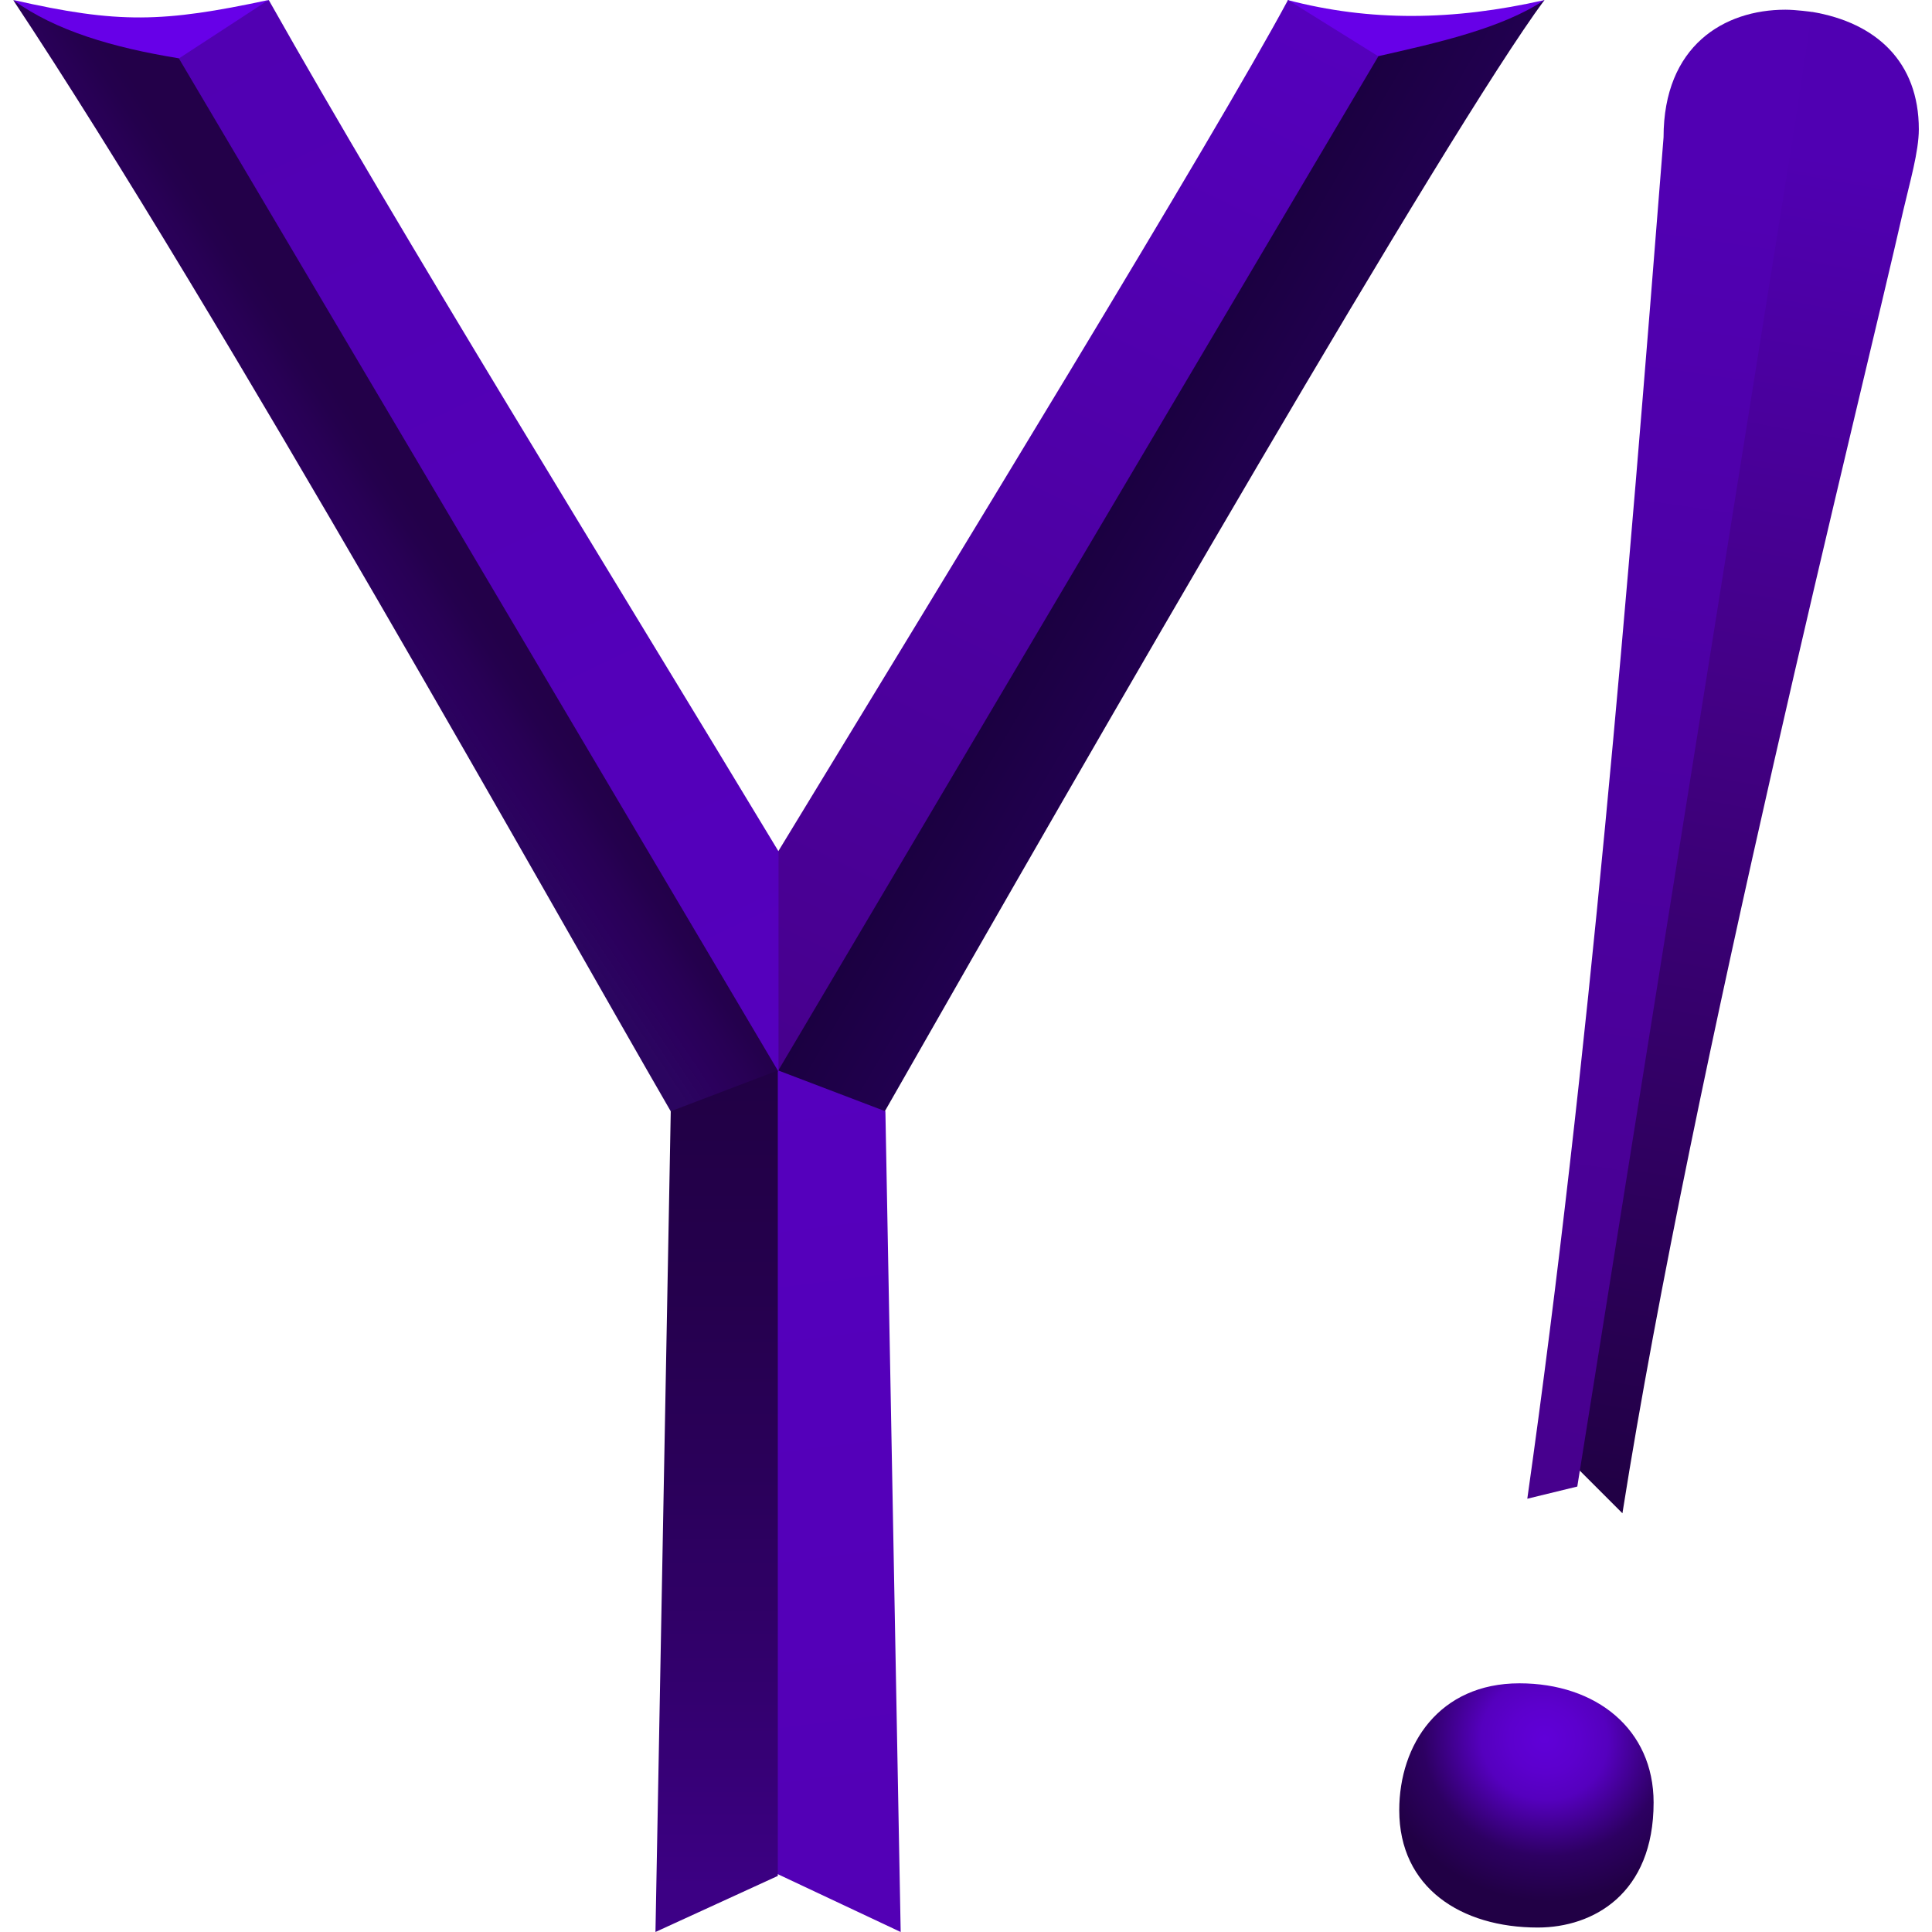 <svg height="115.568" viewBox="0 0 115.568 115.568" width="115.568" xmlns="http://www.w3.org/2000/svg" xmlns:xlink="http://www.w3.org/1999/xlink"><linearGradient id="a" gradientUnits="userSpaceOnUse" x1="-1169.761" x2="-1169.761" y1="410.605" y2="513.183"><stop offset="0" stop-color="#210045"/><stop offset=".25" stop-color="#25004d"/><stop offset=".5" stop-color="#2b005c"/><stop offset=".749" stop-color="#340071"/><stop offset="1" stop-color="#3e0088"/></linearGradient><linearGradient id="b" gradientUnits="userSpaceOnUse" x1="-1166.845" x2="-1153.678" y1="409.629" y2="513.366"><stop offset="0" stop-color="#5500bd"/><stop offset="1" stop-color="#5300b5"/></linearGradient><linearGradient id="c" gradientUnits="userSpaceOnUse" x1="-1192.624" x2="-1181.647" y1="393.468" y2="386.15"><stop offset="0" stop-color="#27005d" stop-opacity=".98"/><stop offset=".318" stop-color="#2b005d"/><stop offset=".598" stop-color="#280055"/><stop offset=".809" stop-color="#24004d"/><stop offset="1" stop-color="#230049"/></linearGradient><linearGradient id="d" gradientUnits="userSpaceOnUse" x1="-1228.514" x2="-1167.766" y1="283.083" y2="409.873"><stop offset="0" stop-color="#5100b2"/><stop offset="1" stop-color="#5500bd"/></linearGradient><linearGradient id="e" gradientUnits="userSpaceOnUse" x1="-1106.396" x2="-1167.474" y1="281.925" y2="409.629"><stop offset="0" stop-color="#5500bd"/><stop offset="1" stop-color="#47008d"/></linearGradient><linearGradient id="f" gradientUnits="userSpaceOnUse" x1="-1142.823" x2="-1131.388" y1="367.854" y2="374.623"><stop offset="0" stop-color="#1b0041"/><stop offset="1" stop-color="#21004f"/></linearGradient><radialGradient id="g" cx="1159.1" cy="2013.9" gradientTransform="matrix(-.219 .745 -.782 -.23 741.984 419.053)" gradientUnits="userSpaceOnUse" r="24.948"><stop offset="0" stop-color="#6000d8"/><stop offset=".209" stop-color="#5c00cd"/><stop offset=".374" stop-color="#5500be"/><stop offset=".721" stop-color="#2d0062"/><stop offset="1" stop-color="#210045"/></radialGradient><linearGradient id="h" gradientUnits="userSpaceOnUse" x1="-296.807" x2="-268.022" y1="461.467" y2="302.721"><stop offset="0" stop-color="#210045"/><stop offset=".594" stop-color="#430085"/><stop offset="1" stop-color="#5000b2"/></linearGradient><linearGradient id="i" gradientUnits="userSpaceOnUse" x1="-1088.847" x2="-1066.038" y1="789.964" y2="632.193"><stop offset="0" stop-color="#47008d"/><stop offset="1" stop-color="#5100b3"/></linearGradient><g transform="matrix(.5 0 0 .5 630.327 -141.012)"><path d="m-1106.6 282.03 6.708 15.246 17.076-7.928 6.944-7.318c-10.985 2.492-20.893 2.575-30.729 0z" fill="#6700e8"/><path d="m-1154.8 414.97-11.587 4.269-7.318-12.807 72.573-115.87 5.189-1.777c7.162-1.618 14.973-3.354 20.061-6.761-11.525 15.569-53.493 88.344-78.917 132.95z" fill="url(#f)"/><path d="m-1170.6 413.15 3.049-3.049 71.795-121.34-10.809-6.735c-8.668 16.146-40.638 68.392-60.986 101.85l-9.758 18.296z" fill="url(#e)"/><path d="m-1228.5 282.03c15.916 28.207 40.349 67.667 60.986 101.85v26.224l-4.879 4.879-71.354-126.85z" fill="url(#d)"/><path d="m-1240.3 289.7 11.761-7.672c-12.62 2.691-17.899 2.863-30.493 0l4.879 5.489z" fill="#6700e8"/><path d="m-1167.6 410.1-5.489 7.928-7.318-3.049c-13.625-23.55-53.678-95.287-78.672-132.95 5.066 3.671 11.911 5.686 19.817 6.97z" fill="url(#c)"/><path d="m-1152.9 513.16-20.735-9.758 1.83-86.6 4.269-6.708 12.807 4.879z" fill="url(#b)"/><path d="m-1167.6 506.45-14.637 6.708 1.829-98.187 12.807-4.879z" fill="url(#a)"/></g><g transform="matrix(.5 0 0 .5 635.758 -305.669)"><path d="m-272.82 284.69c7.662 1.281 12.78 5.971 12.78 14.045 0 2.672-1.101 6.435-1.837 9.615-5.134 22.63-25.182 102.59-33.623 155.96l-7.767-7.767 24.719-164.16z" fill="url(#h)" transform="translate(-781.916 328.069)"/><path d="m-1104.116 827.909c0-7.869 4.785-15.186 14.378-15.186 9.182 0 16.052 5.491 16.052 14.262 0 10.928-7.232 14.955-13.858 14.955-9.162 0-16.572-4.754-16.572-14.031z" fill="url(#g)"/><path d="m-1088.796 790.639c7.436-52.557 11.958-107.79 16.301-162.87 0-10.977 7.255-15.27 14.576-15.27 1.283 0 3.175.267 3.175.267l-1.991 13.166-26.08 163.25z" fill="url(#i)"/></g></svg>